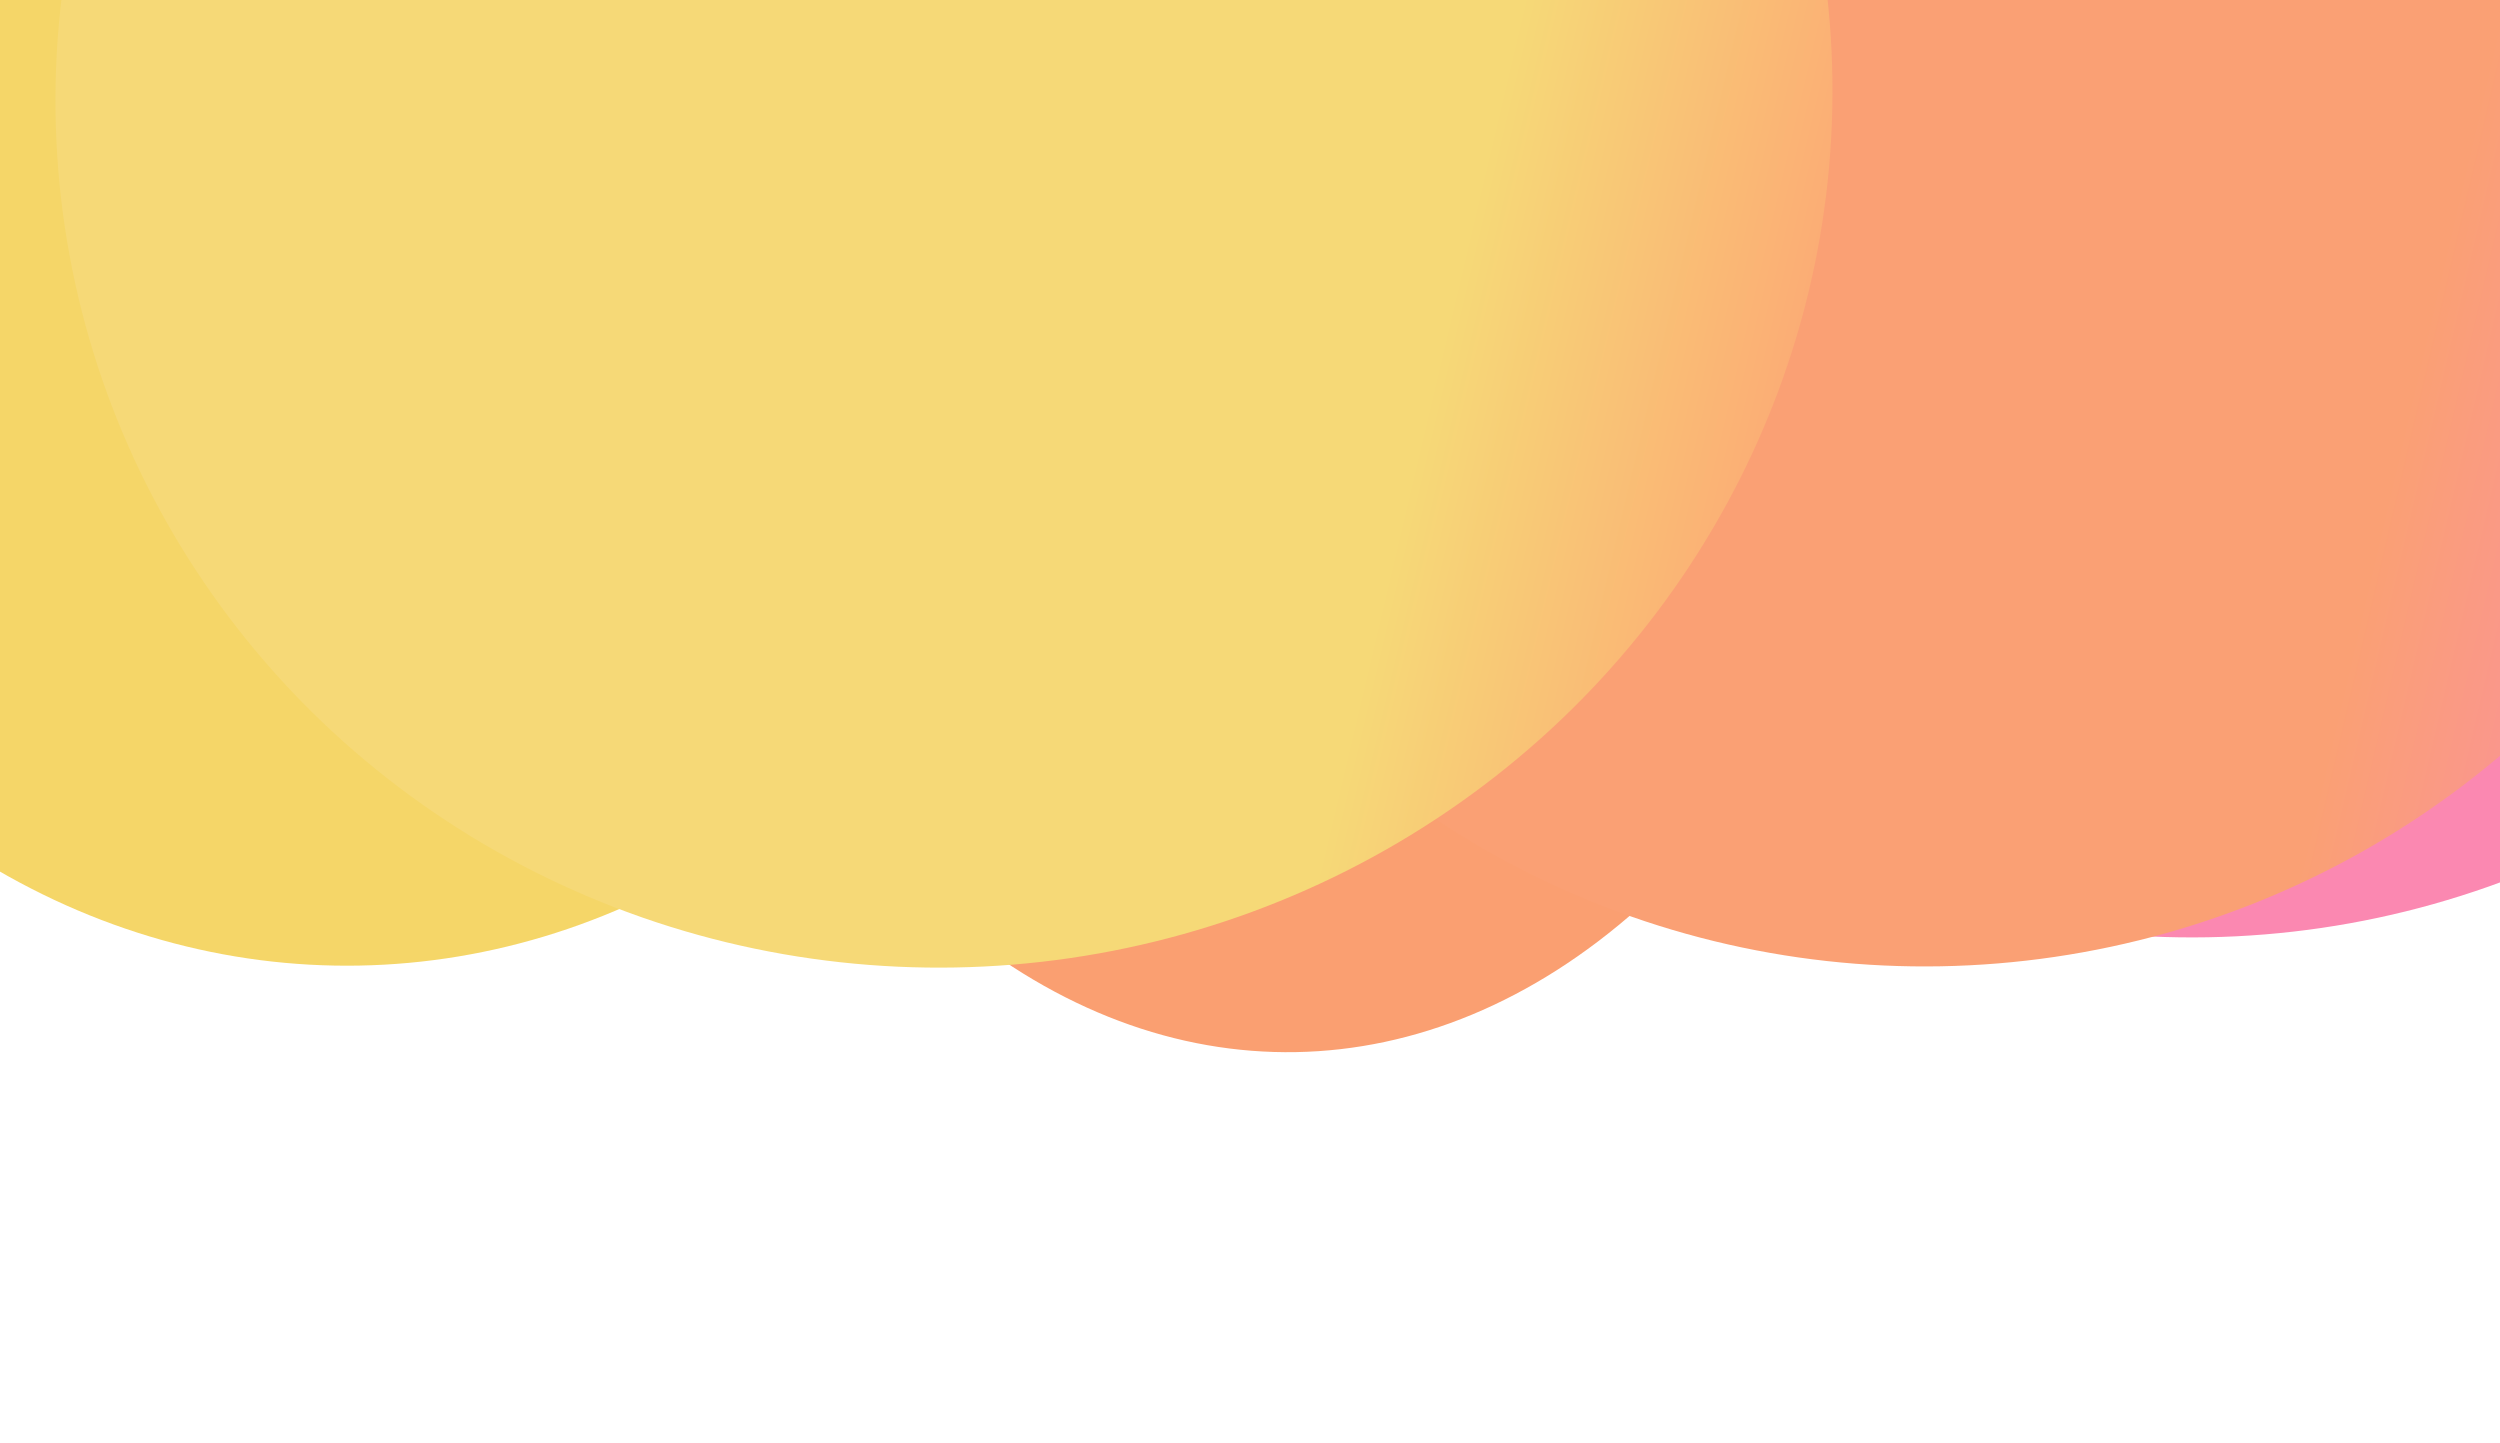 <svg width="1280" height="739" viewBox="0 0 1280 739" fill="none" xmlns="http://www.w3.org/2000/svg">
<g filter="url(#filter0_f_9_20)">
<ellipse rx="393.151" ry="446.325" transform="matrix(1 -0.018 0.013 1 178.045 48.058)" fill="#F5D668"/>
</g>
<g filter="url(#filter1_f_9_20)">
<ellipse rx="450.963" ry="446.325" transform="matrix(1 -0.018 0.013 1 1124.63 33.56)" fill="#FB88B1"/>
</g>
<g filter="url(#filter2_f_9_20)">
<ellipse rx="351.915" ry="524.691" transform="matrix(1 -0.018 0.013 1 656.743 13.991)" fill="#FA9F71"/>
</g>
<g filter="url(#filter3_f_9_20)">
<ellipse rx="450.963" ry="446.325" transform="matrix(1 -0.018 0.013 1 987.848 48.418)" fill="url(#paint0_linear_9_20)"/>
</g>
<g filter="url(#filter4_f_9_20)">
<ellipse rx="454.878" ry="446.325" transform="matrix(1 -0.018 0.013 1 483.313 49.03)" fill="url(#paint1_linear_9_20)"/>
</g>
<defs>
<filter id="filter0_f_9_20" x="-415.088" y="-598.285" width="1186.27" height="1292.69" filterUnits="userSpaceOnUse" color-interpolation-filters="sRGB">
<feFlood flood-opacity="0" result="BackgroundImageFix"/>
<feBlend mode="normal" in="SourceGraphic" in2="BackgroundImageFix" result="shape"/>
<feGaussianBlur stdDeviation="100" result="effect1_foregroundBlur_9_20"/>
</filter>
<filter id="filter1_f_9_20" x="473.701" y="-612.801" width="1301.86" height="1292.72" filterUnits="userSpaceOnUse" color-interpolation-filters="sRGB">
<feFlood flood-opacity="0" result="BackgroundImageFix"/>
<feBlend mode="normal" in="SourceGraphic" in2="BackgroundImageFix" result="shape"/>
<feGaussianBlur stdDeviation="100" result="effect1_foregroundBlur_9_20"/>
</filter>
<filter id="filter2_f_9_20" x="104.815" y="-710.693" width="1103.86" height="1449.37" filterUnits="userSpaceOnUse" color-interpolation-filters="sRGB">
<feFlood flood-opacity="0" result="BackgroundImageFix"/>
<feBlend mode="normal" in="SourceGraphic" in2="BackgroundImageFix" result="shape"/>
<feGaussianBlur stdDeviation="100" result="effect1_foregroundBlur_9_20"/>
</filter>
<filter id="filter3_f_9_20" x="336.918" y="-597.943" width="1301.86" height="1292.72" filterUnits="userSpaceOnUse" color-interpolation-filters="sRGB">
<feFlood flood-opacity="0" result="BackgroundImageFix"/>
<feBlend mode="normal" in="SourceGraphic" in2="BackgroundImageFix" result="shape"/>
<feGaussianBlur stdDeviation="100" result="effect1_foregroundBlur_9_20"/>
</filter>
<filter id="filter4_f_9_20" x="-171.531" y="-597.333" width="1309.69" height="1292.73" filterUnits="userSpaceOnUse" color-interpolation-filters="sRGB">
<feFlood flood-opacity="0" result="BackgroundImageFix"/>
<feBlend mode="normal" in="SourceGraphic" in2="BackgroundImageFix" result="shape"/>
<feGaussianBlur stdDeviation="100" result="effect1_foregroundBlur_9_20"/>
</filter>
<linearGradient id="paint0_linear_9_20" x1="181.87" y1="349.046" x2="645.37" y2="463.813" gradientUnits="userSpaceOnUse">
<stop offset="0.031" stop-color="#FAA074"/>
<stop offset="0.503" stop-color="#FB88B1"/>
</linearGradient>
<linearGradient id="paint1_linear_9_20" x1="183.449" y1="349.046" x2="650.502" y2="465.697" gradientUnits="userSpaceOnUse">
<stop offset="0.031" stop-color="#F6D977"/>
<stop offset="0.639" stop-color="#FF9073"/>
</linearGradient>
</defs>
</svg>
